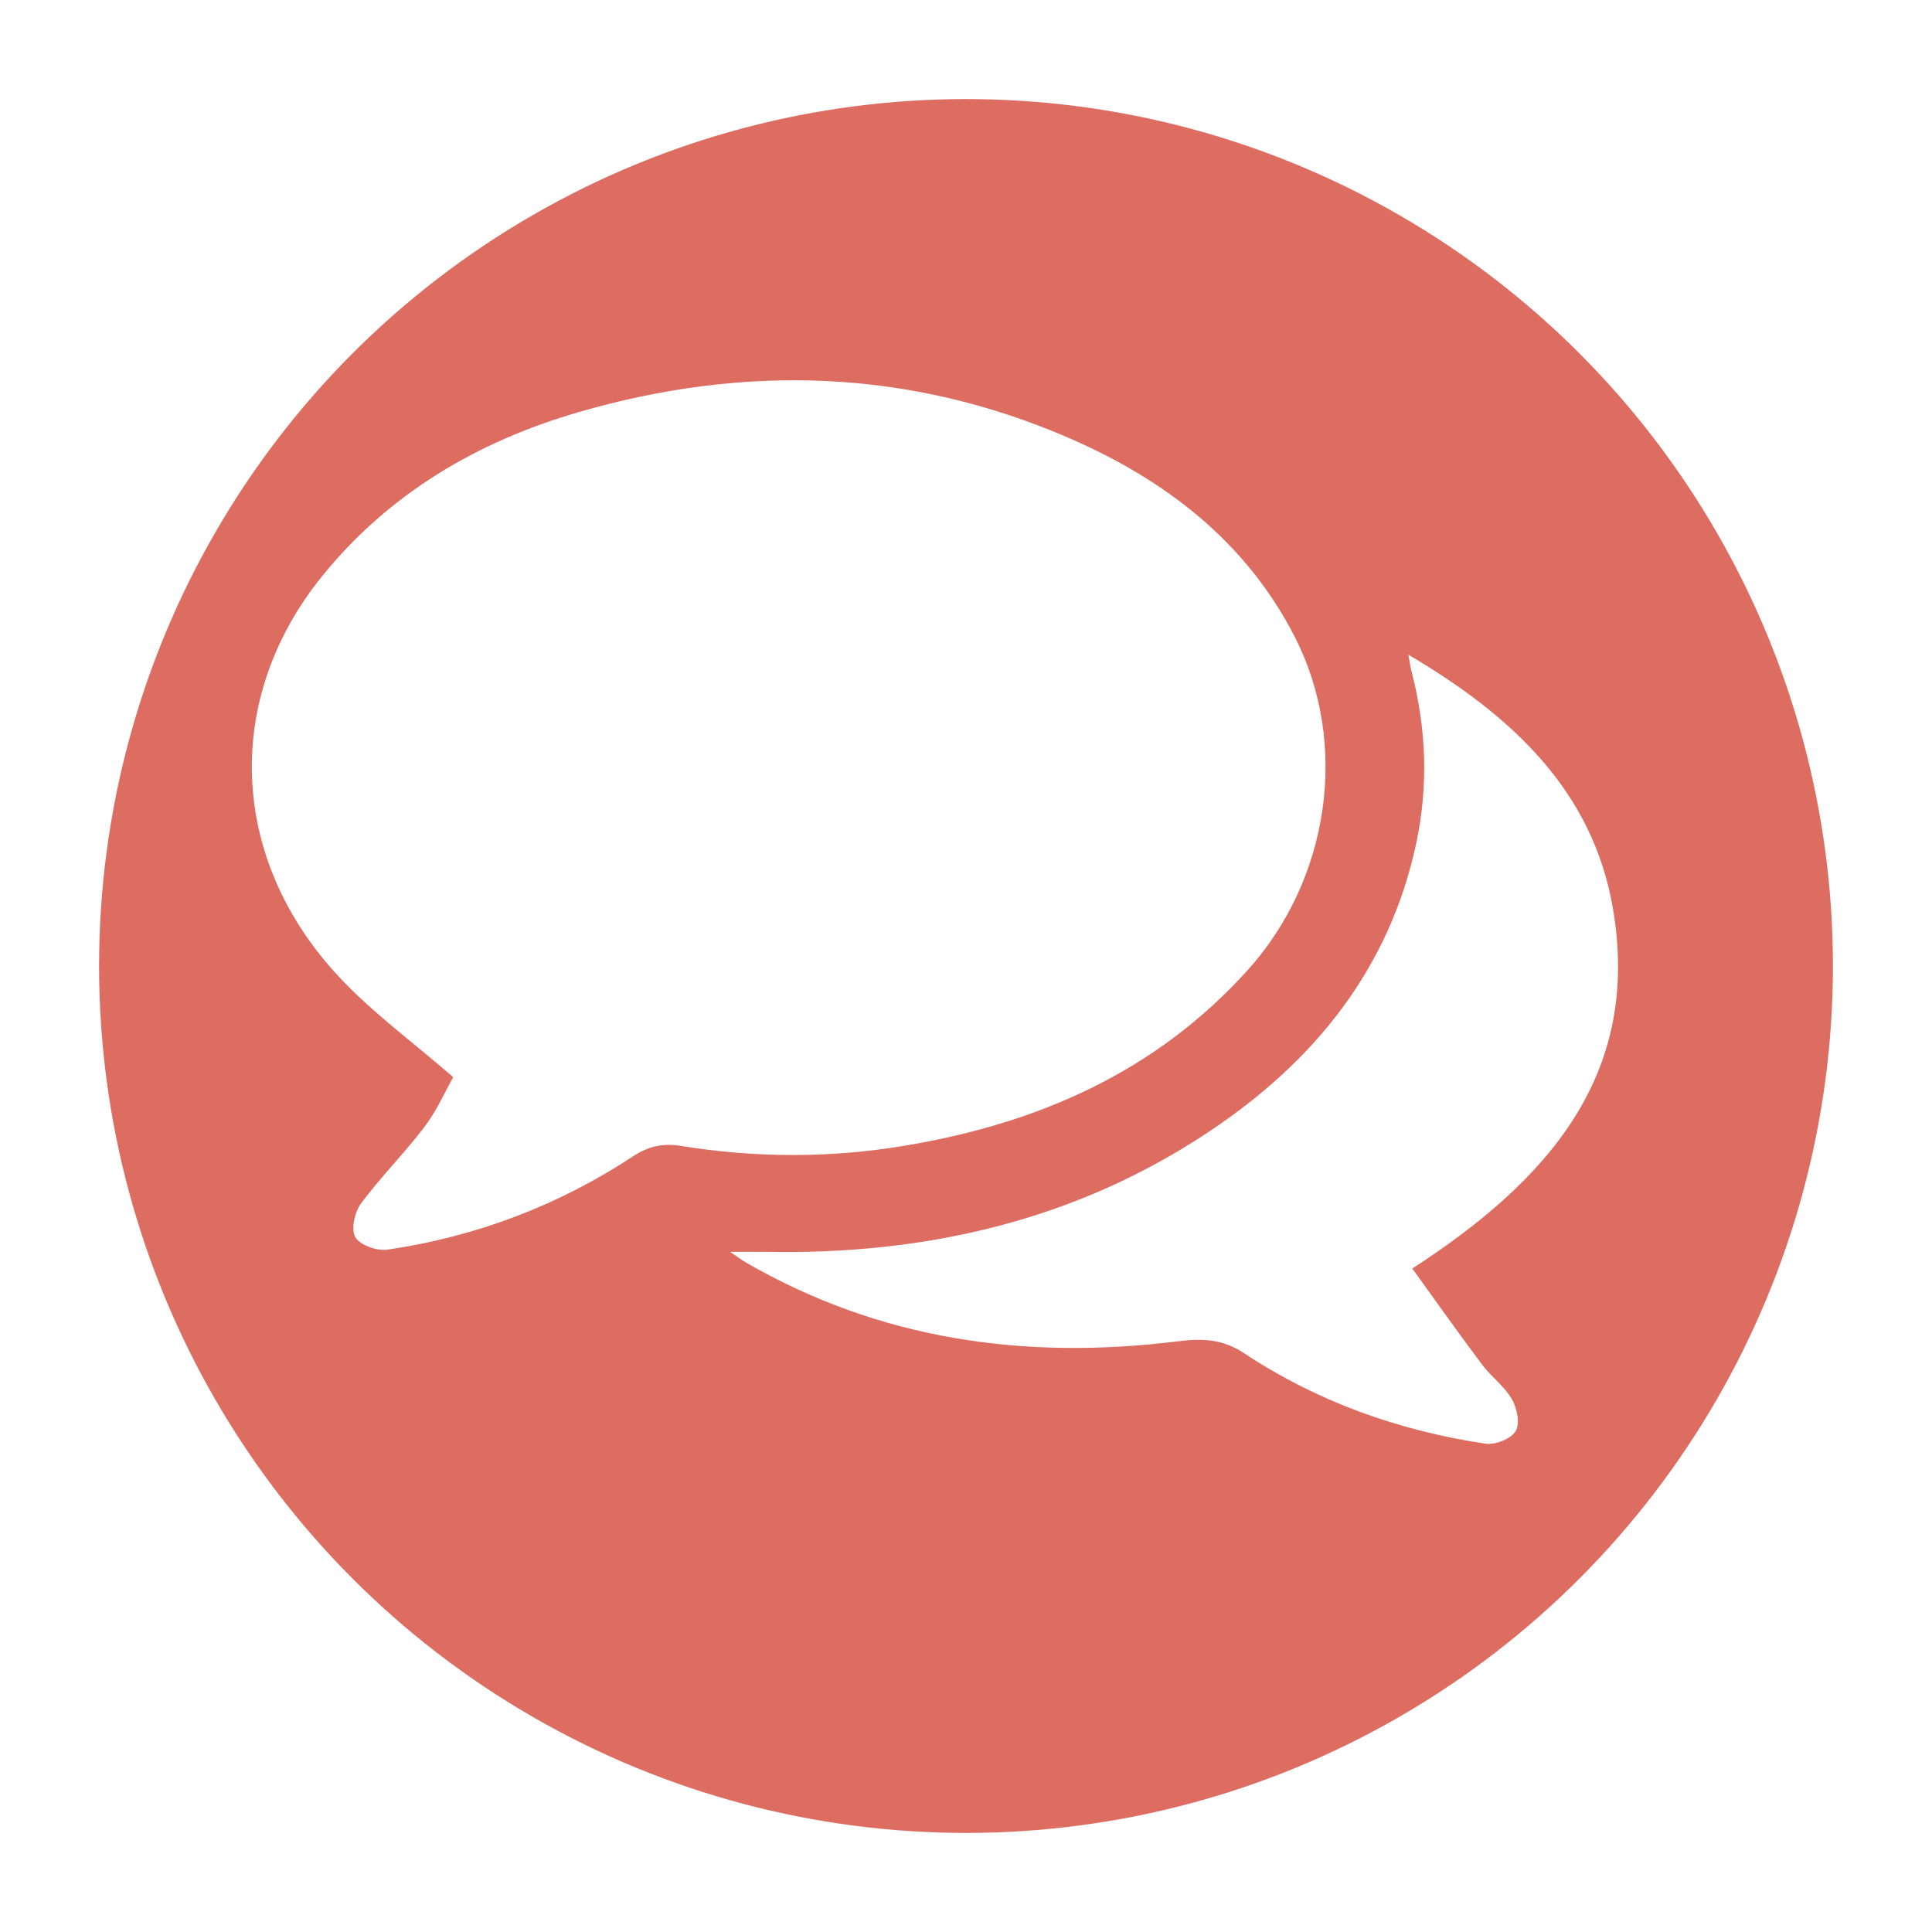 <?xml version="1.0" encoding="UTF-8" standalone="no"?>
<svg width="39px" height="39px" viewBox="0 0 39 39" version="1.1" xmlns="http://www.w3.org/2000/svg" xmlns:xlink="http://www.w3.org/1999/xlink" xmlns:sketch="http://www.bohemiancoding.com/sketch/ns">
    <!-- Generator: Sketch 3.0.3 (7891) - http://www.bohemiancoding.com/sketch -->
    <title>news</title>
    <desc>Created with Sketch.</desc>
    <defs>
        <filter x="-50%" y="-50%" width="200%" height="200%" filterUnits="objectBoundingBox" id="filter-1">
            <feOffset dx="0" dy="1" in="SourceAlpha" result="shadowOffsetOuter1"></feOffset>
            <feGaussianBlur stdDeviation="1" in="shadowOffsetOuter1" result="shadowBlurOuter1"></feGaussianBlur>
            <feColorMatrix values="0 0 0 0 0   0 0 0 0 0   0 0 0 0 0  0 0 0 0.35 0" in="shadowBlurOuter1" type="matrix" result="shadowMatrixOuter1"></feColorMatrix>
            <feMerge>
                <feMergeNode in="shadowMatrixOuter1"></feMergeNode>
                <feMergeNode in="SourceGraphic"></feMergeNode>
            </feMerge>
        </filter>
    </defs>
    <g id="Page-1" stroke="none" stroke-width="1" fill="none" fill-rule="evenodd" sketch:type="MSPage">
        <g id="Oval-6-+-Imported-Layers-4" sketch:type="MSLayerGroup" transform="translate(2, 1)">
            <circle id="Oval-6" fill="#DD6C61" filter="url(#filter-1)" sketch:type="MSShapeGroup" cx="17.5" cy="17.5" r="17.5"></circle>
            <g id="Imported-Layers-4" transform="translate(3, 7)" fill="#FFFFFF" sketch:type="MSShapeGroup">
                <path d="M4.149,13.744 C3.332,13.034 2.519,12.443 1.846,11.722 C-0.381,9.339 -0.5,6.104 1.504,3.629 C2.855,1.96 4.641,0.911 6.678,0.32 C10.031,-0.653 13.356,-0.558 16.588,0.846 C18.53,1.691 20.146,2.93 21.131,4.845 C22.249,7.019 21.833,9.755 20.189,11.58 C18.328,13.644 15.949,14.681 13.256,15.129 C11.754,15.379 10.251,15.376 8.748,15.132 C8.396,15.075 8.096,15.132 7.782,15.34 C6.273,16.334 4.612,16.963 2.822,17.226 C2.612,17.257 2.265,17.134 2.173,16.974 C2.081,16.814 2.159,16.467 2.288,16.293 C2.685,15.757 3.164,15.281 3.567,14.749 C3.818,14.419 3.988,14.028 4.149,13.744" id="Fill-1"></path>
                <path d="M23.509,17.607 C23.987,18.268 24.442,18.913 24.916,19.544 C25.101,19.791 25.37,19.984 25.521,20.247 C25.625,20.426 25.687,20.739 25.595,20.89 C25.501,21.045 25.183,21.173 24.989,21.143 C23.233,20.881 21.588,20.293 20.11,19.314 C19.668,19.022 19.256,19.017 18.77,19.077 C15.692,19.459 12.755,19.049 10.04,17.475 C9.972,17.436 9.91,17.388 9.738,17.27 C10.05,17.27 10.249,17.266 10.448,17.27 C13.678,17.333 16.709,16.644 19.414,14.838 C21.529,13.427 23.044,11.562 23.587,9.03 C23.837,7.864 23.793,6.703 23.493,5.551 C23.474,5.475 23.464,5.397 23.429,5.216 C25.523,6.448 27.156,7.966 27.561,10.349 C28.132,13.705 26.241,15.837 23.509,17.607" id="Fill-2"></path>
            </g>
        </g>
    </g>
</svg>